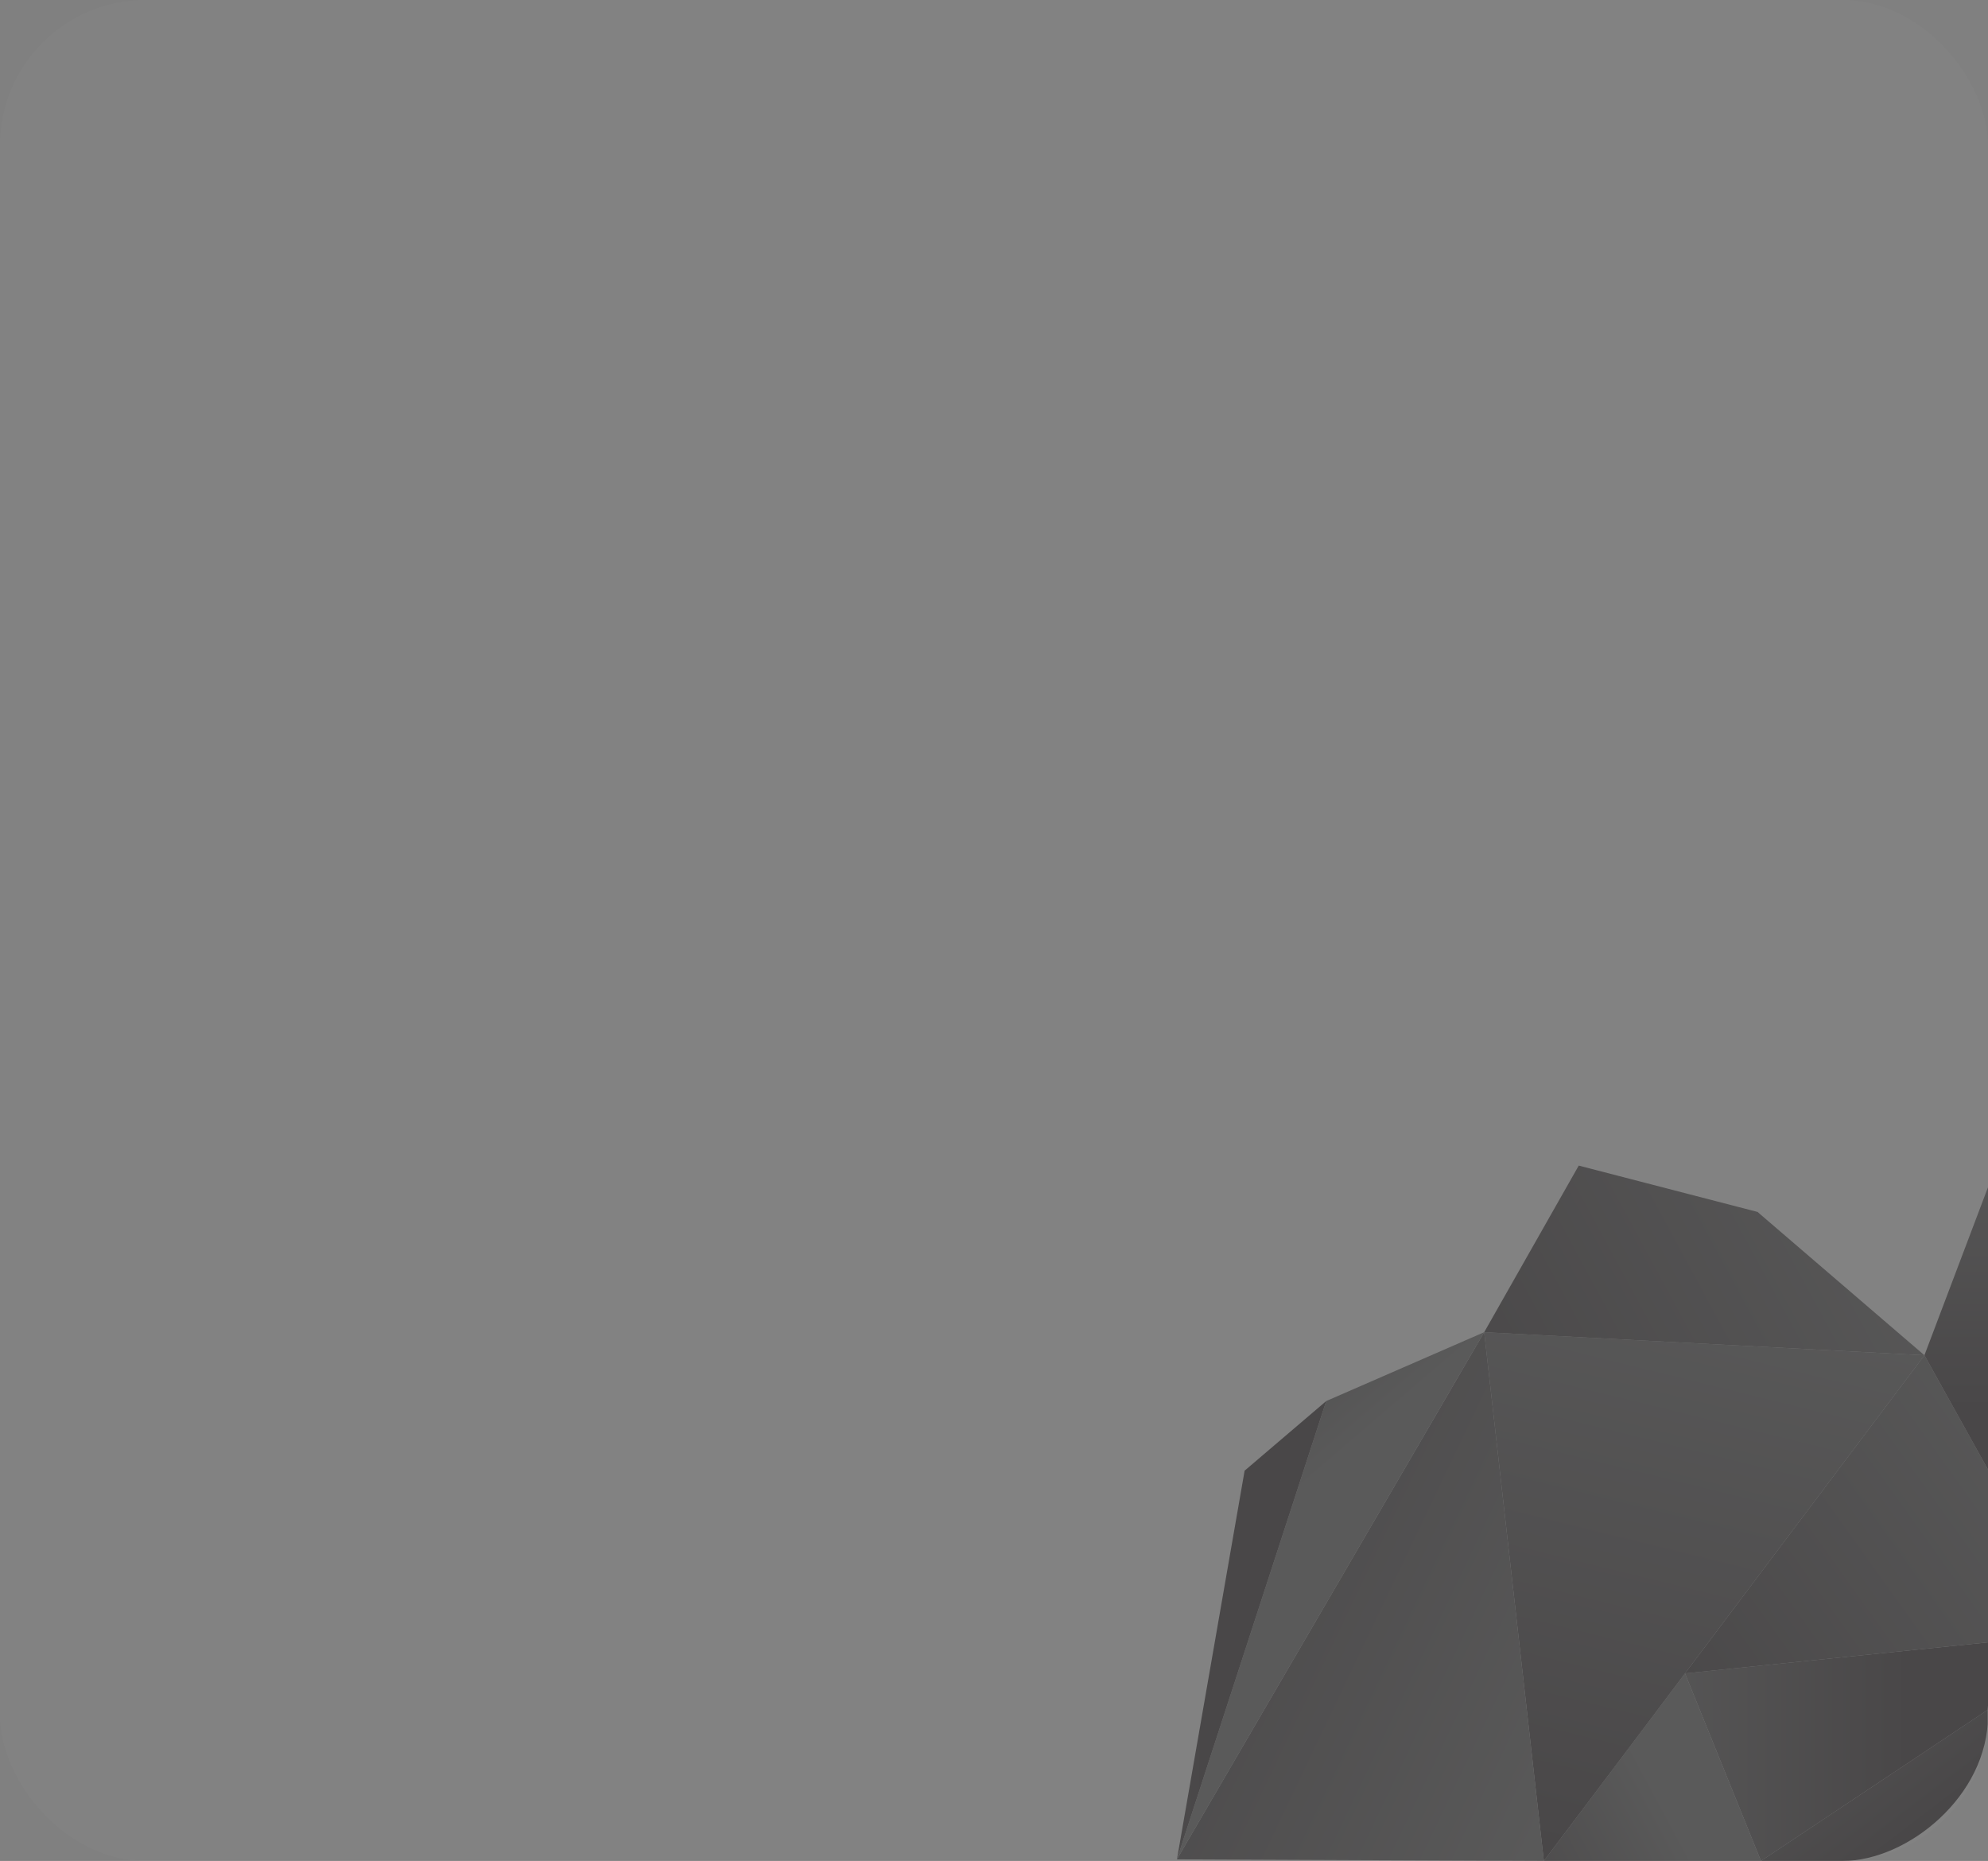<svg width="328" height="307" viewBox="0 0 328 307" fill="none" xmlns="http://www.w3.org/2000/svg">
<rect x="0" y="0" width="328" height="307" fill="#808080" stroke="none"/>
<rect opacity="0.02" width="328" height="307" rx="24" fill="white"/>
<g style="mix-blend-mode:luminosity" opacity="0.5">
<g clip-path="url(#clip0_2013_201)">
<path fill-rule="evenodd" clip-rule="evenodd" d="M290.547 307L327.943 307L327.943 282.08L290.547 307Z" fill="url(#paint0_linear_2013_201)"/>
<path fill-rule="evenodd" clip-rule="evenodd" d="M328.854 270.851L278.008 276.058L290.546 307L327.942 282.08L328.854 270.851Z" fill="url(#paint1_linear_2013_201)"/>
<path fill-rule="evenodd" clip-rule="evenodd" d="M278.009 276.057L254.719 307L290.547 307L278.009 276.057Z" fill="url(#paint2_linear_2013_201)"/>
<path fill-rule="evenodd" clip-rule="evenodd" d="M328.426 243.207L317.508 223.579L278.008 276.058L328.854 270.851L328.426 243.207Z" fill="url(#paint3_linear_2013_201)"/>
<path fill-rule="evenodd" clip-rule="evenodd" d="M328.428 243.206L328.428 194.724L317.51 223.578L328.428 243.206Z" fill="url(#paint4_linear_2013_201)"/>
<path fill-rule="evenodd" clip-rule="evenodd" d="M244.877 219.771L254.719 307L317.51 223.579L244.877 219.771Z" fill="url(#paint5_linear_2013_201)"/>
<path fill-rule="evenodd" clip-rule="evenodd" d="M244.877 219.772L260.476 192.288L289.974 199.932L317.51 223.579L244.877 219.772Z" fill="url(#paint6_linear_2013_201)"/>
<path fill-rule="evenodd" clip-rule="evenodd" d="M244.876 219.771L194.182 306.736L254.719 307L244.876 219.771Z" fill="url(#paint7_linear_2013_201)"/>
<path fill-rule="evenodd" clip-rule="evenodd" d="M218.816 231.129L244.877 219.771L194.182 306.736L218.816 231.129Z" fill="url(#paint8_linear_2013_201)"/>
<path fill-rule="evenodd" clip-rule="evenodd" d="M205.349 242.617L218.816 231.128L194.183 306.736L205.349 242.617Z" fill="url(#paint9_linear_2013_201)"/>
</g>
</g>
<defs>
<linearGradient id="paint0_linear_2013_201" x1="308.121" y1="307.104" x2="282.166" y2="273.074" gradientUnits="userSpaceOnUse">
<stop stop-color="#100C0E"/>
<stop offset="1" stop-color="#323232"/>
</linearGradient>
<linearGradient id="paint1_linear_2013_201" x1="314.292" y1="282.476" x2="260.875" y2="282.476" gradientUnits="userSpaceOnUse">
<stop stop-color="#100C0E"/>
<stop offset="1" stop-color="#323232"/>
</linearGradient>
<linearGradient id="paint2_linear_2013_201" x1="239.079" y1="300.58" x2="268.356" y2="284.846" gradientUnits="userSpaceOnUse">
<stop stop-color="#100C0E"/>
<stop offset="1" stop-color="#323232"/>
</linearGradient>
<linearGradient id="paint3_linear_2013_201" x1="262.8" y1="271.062" x2="337.956" y2="217.269" gradientUnits="userSpaceOnUse">
<stop stop-color="#100C0E"/>
<stop offset="1" stop-color="#323232"/>
</linearGradient>
<linearGradient id="paint4_linear_2013_201" x1="308.205" y1="231.996" x2="308.205" y2="181.035" gradientUnits="userSpaceOnUse">
<stop stop-color="#100C0E"/>
<stop offset="1" stop-color="#323232"/>
</linearGradient>
<linearGradient id="paint5_linear_2013_201" x1="242.467" y1="300.423" x2="267.737" y2="197.718" gradientUnits="userSpaceOnUse">
<stop stop-color="#100C0E"/>
<stop offset="1" stop-color="#323232"/>
</linearGradient>
<linearGradient id="paint6_linear_2013_201" x1="230.723" y1="219.503" x2="316.187" y2="173.221" gradientUnits="userSpaceOnUse">
<stop stop-color="#100C0E"/>
<stop offset="1" stop-color="#323232"/>
</linearGradient>
<linearGradient id="paint7_linear_2013_201" x1="187.163" y1="249.585" x2="267.981" y2="288.149" gradientUnits="userSpaceOnUse">
<stop stop-color="#100C0E"/>
<stop offset="1" stop-color="#323232"/>
</linearGradient>
<linearGradient id="paint8_linear_2013_201" x1="178.503" y1="231.2" x2="201.426" y2="257.94" gradientUnits="userSpaceOnUse">
<stop stop-color="#100C0E"/>
<stop offset="1" stop-color="#323232"/>
</linearGradient>
<linearGradient id="paint9_linear_2013_201" x1="198.233" y1="261.275" x2="172.162" y2="261.275" gradientUnits="userSpaceOnUse">
<stop stop-color="#100C0E"/>
<stop offset="1" stop-color="#323232"/>
</linearGradient>
<clipPath id="clip0_2013_201">
<rect x="328" y="159" width="148" height="229" rx="24" transform="rotate(90 328 159)" fill="white"/>
</clipPath>
</defs>
</svg>
